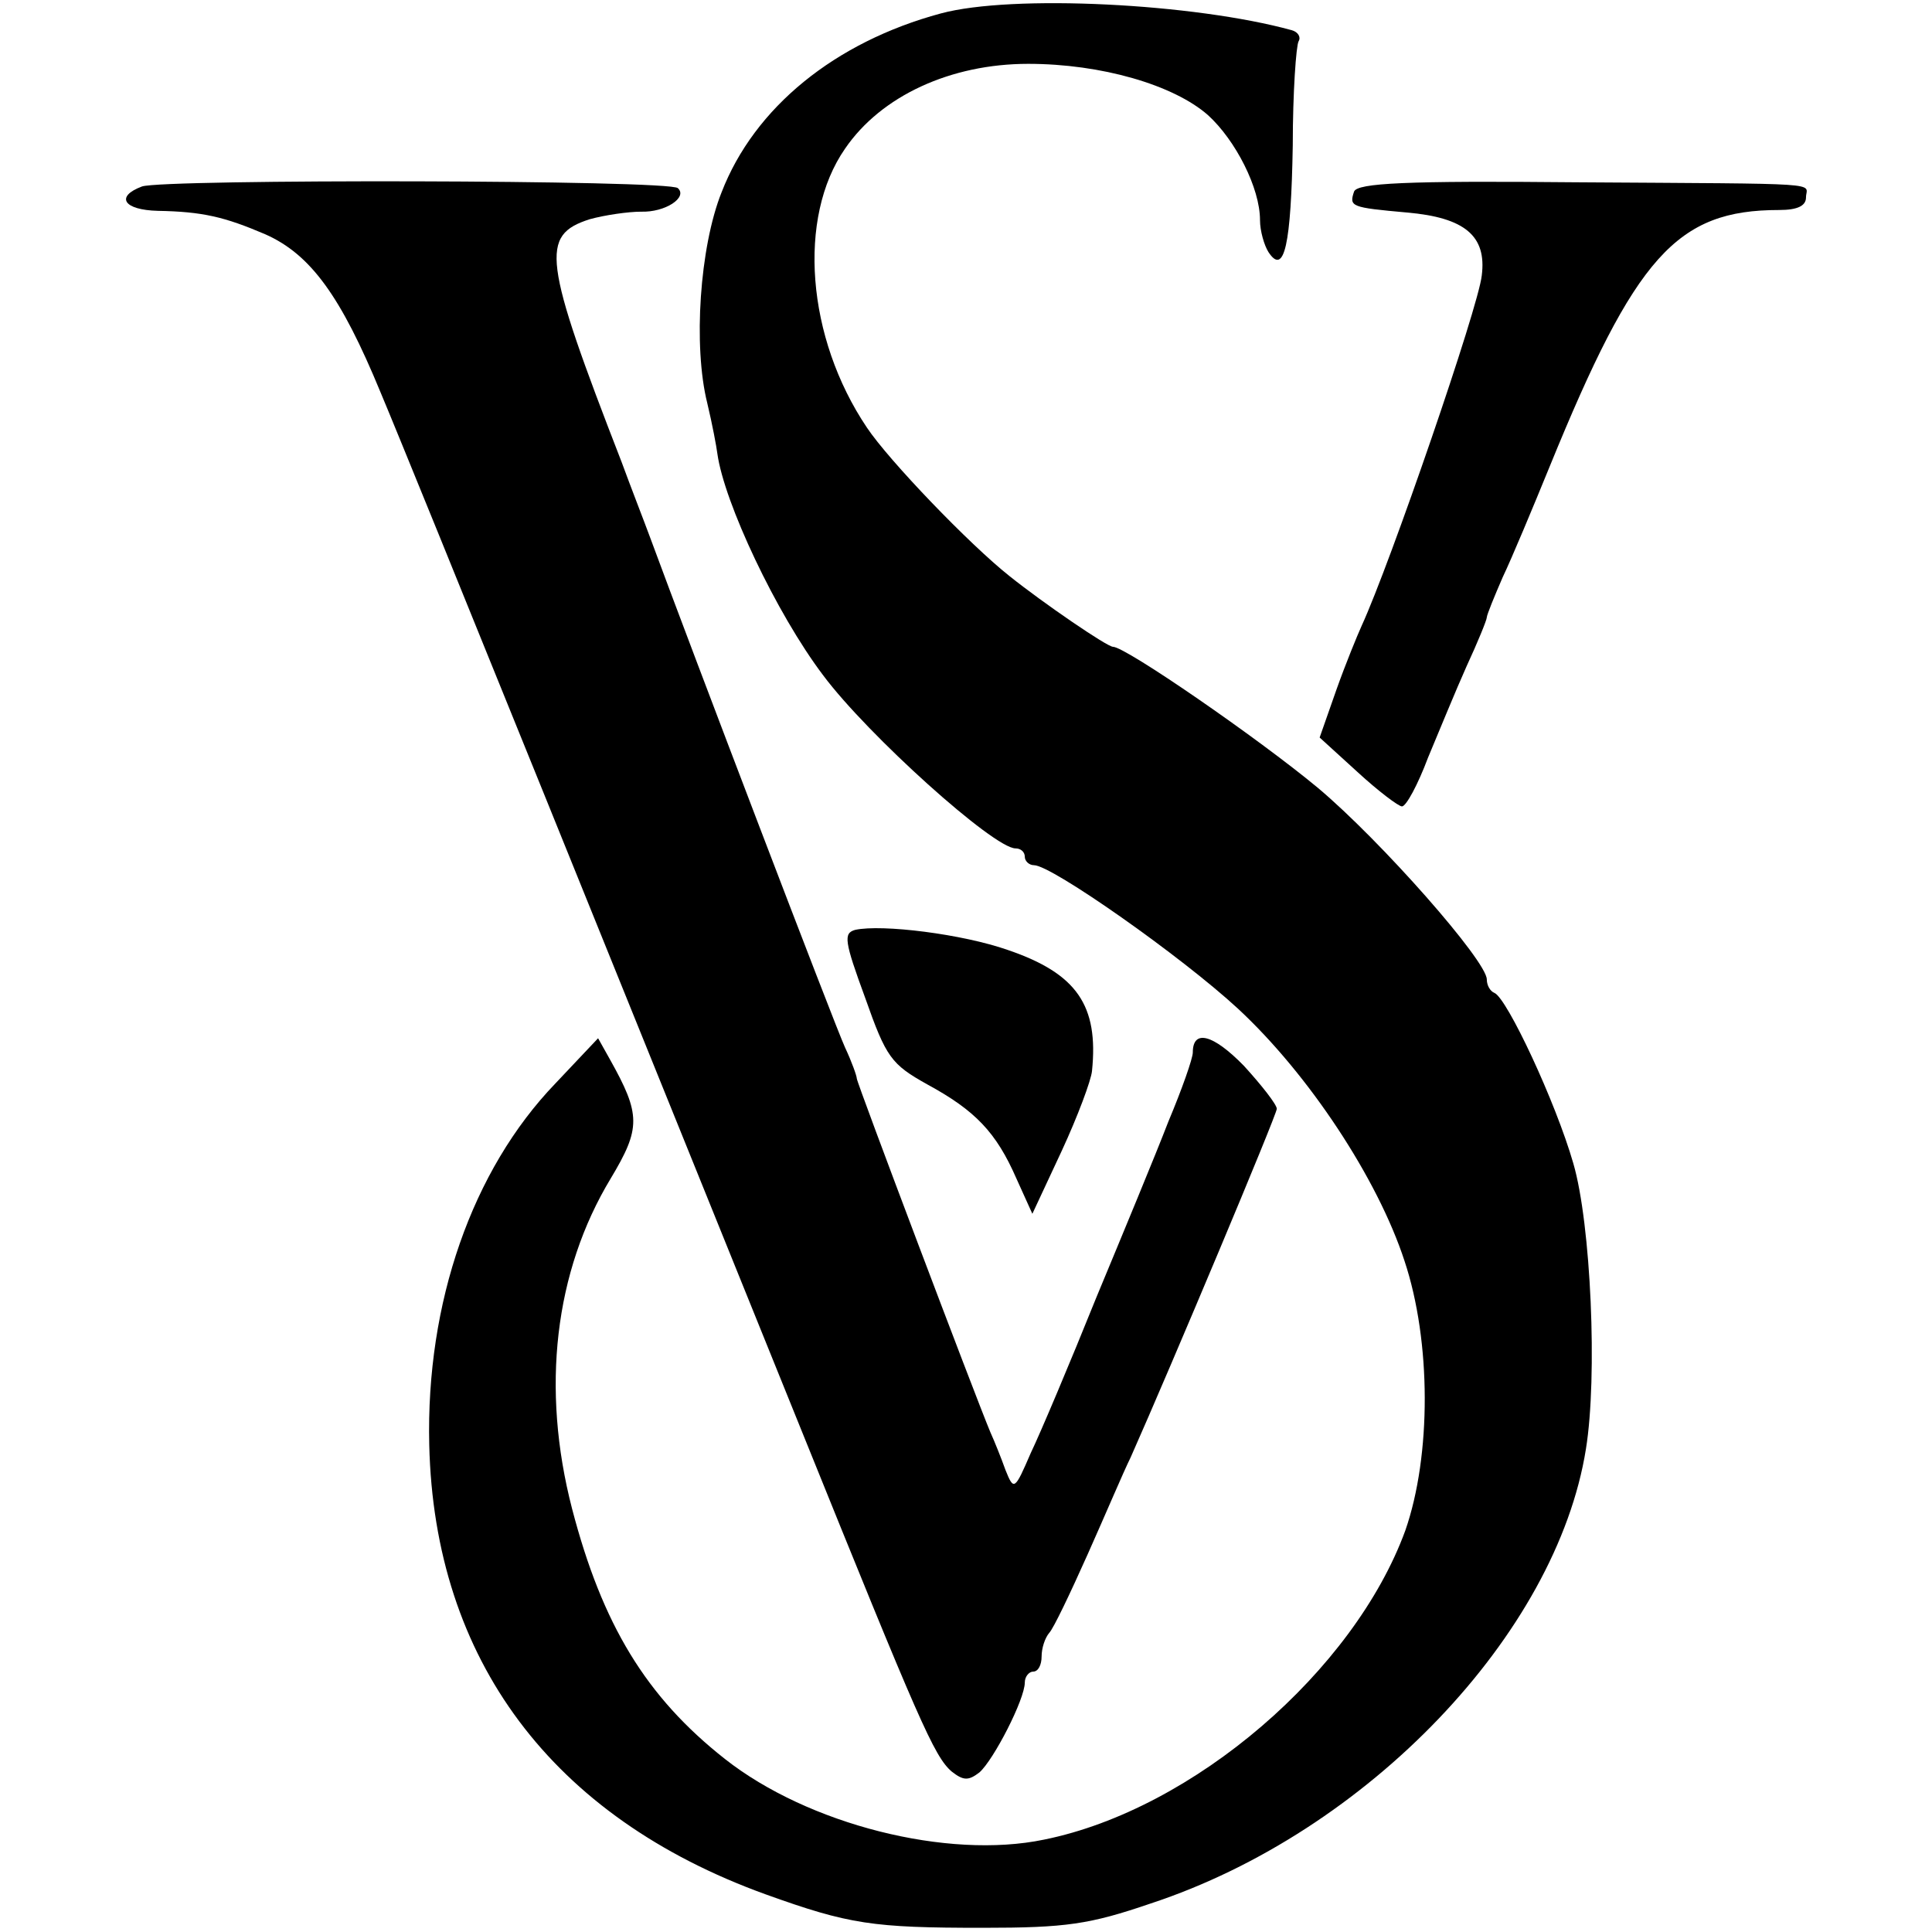 <?xml version="1.0" standalone="no"?>
<!DOCTYPE svg PUBLIC "-//W3C//DTD SVG 20010904//EN"
 "http://www.w3.org/TR/2001/REC-SVG-20010904/DTD/svg10.dtd">
<svg version="1.0" xmlns="http://www.w3.org/2000/svg"
 width="230pt" height="230pt" viewBox="0 0 230 230"
 preserveAspectRatio="xMidYMid meet">
<g transform="translate(0,230) scale(0.1,-0.1)"
fill="#000000" stroke="none">
<path d="M1120 2284 c-126 -34 -222 -112 -261 -213 -26 -65 -34 -183 -17 -251
6 -25 11 -52 12 -60 8 -58 70 -190 126 -264 53 -71 203 -206 229 -206 6 0 11
-4 11 -10 0 -5 5 -10 11 -10 21 0 176 -109 243 -171 84 -78 166 -202 198 -300
32 -96 32 -232 1 -321 -61 -167 -252 -332 -430 -368 -115 -24 -281 18 -380 96
-94 74 -146 160 -182 298 -37 143 -21 282 46 393 36 60 36 76 -1 142 l-14 25
-51 -54 c-99 -103 -154 -261 -150 -430 6 -256 146 -443 400 -535 100 -36 128
-40 259 -40 99 0 127 4 200 29 258 85 483 321 518 541 14 86 6 268 -15 340
-21 73 -79 197 -94 203 -5 2 -9 9 -9 16 0 22 -126 165 -201 228 -71 59 -229
168 -244 168 -7 0 -83 52 -123 84 -48 38 -144 138 -170 177 -72 107 -83 250
-26 332 43 63 126 101 218 101 87 0 173 -25 214 -61 33 -30 62 -87 62 -125 0
-13 5 -30 10 -38 19 -29 27 9 29 127 0 63 4 119 7 124 3 5 -1 11 -8 13 -116
32 -333 43 -418 20z"/>
<path d="M169 2078 c-32 -12 -22 -28 19 -29 53 -1 79 -7 128 -28 54 -24 90
-74 137 -188 40 -95 320 -788 502 -1238 139 -344 157 -386 178 -404 14 -11 20
-11 33 -1 17 15 54 87 54 107 0 7 5 13 10 13 6 0 10 8 10 18 0 10 4 22 9 28 5
5 25 47 46 94 21 47 43 99 51 115 48 108 174 408 174 415 0 5 -18 28 -39 51
-37 38 -61 44 -61 16 0 -7 -13 -44 -29 -82 -15 -39 -54 -133 -86 -210 -31 -77
-66 -160 -78 -185 -19 -44 -20 -45 -30 -20 -5 14 -13 34 -18 45 -18 43 -159
416 -159 421 0 3 -6 20 -14 37 -12 26 -183 474 -232 607 -7 19 -23 60 -34 90
-94 242 -97 270 -38 289 18 5 46 9 61 9 29 -1 56 17 44 28 -9 10 -613 11 -638
2z"/>
<path d="M1612 2072 c-6 -18 -4 -19 63 -25 69 -6 95 -28 89 -75 -4 -38 -109
-343 -143 -417 -5 -11 -19 -45 -30 -76 l-20 -57 45 -41 c25 -23 49 -41 53 -41
5 0 19 26 31 58 13 31 33 80 46 109 13 28 24 55 24 58 0 3 9 25 19 48 11 23
36 83 56 132 102 250 151 305 273 305 22 0 32 5 32 15 0 18 31 16 -274 18
-203 2 -260 -1 -264 -11z"/>
<path d="M1018 1193 c-14 -4 -13 -13 12 -81 25 -71 31 -79 74 -103 57 -31 82
-57 106 -112 l19 -42 35 75 c19 41 35 84 36 95 8 78 -18 116 -100 144 -54 19
-150 31 -182 24z"/>
</g>
</svg>
